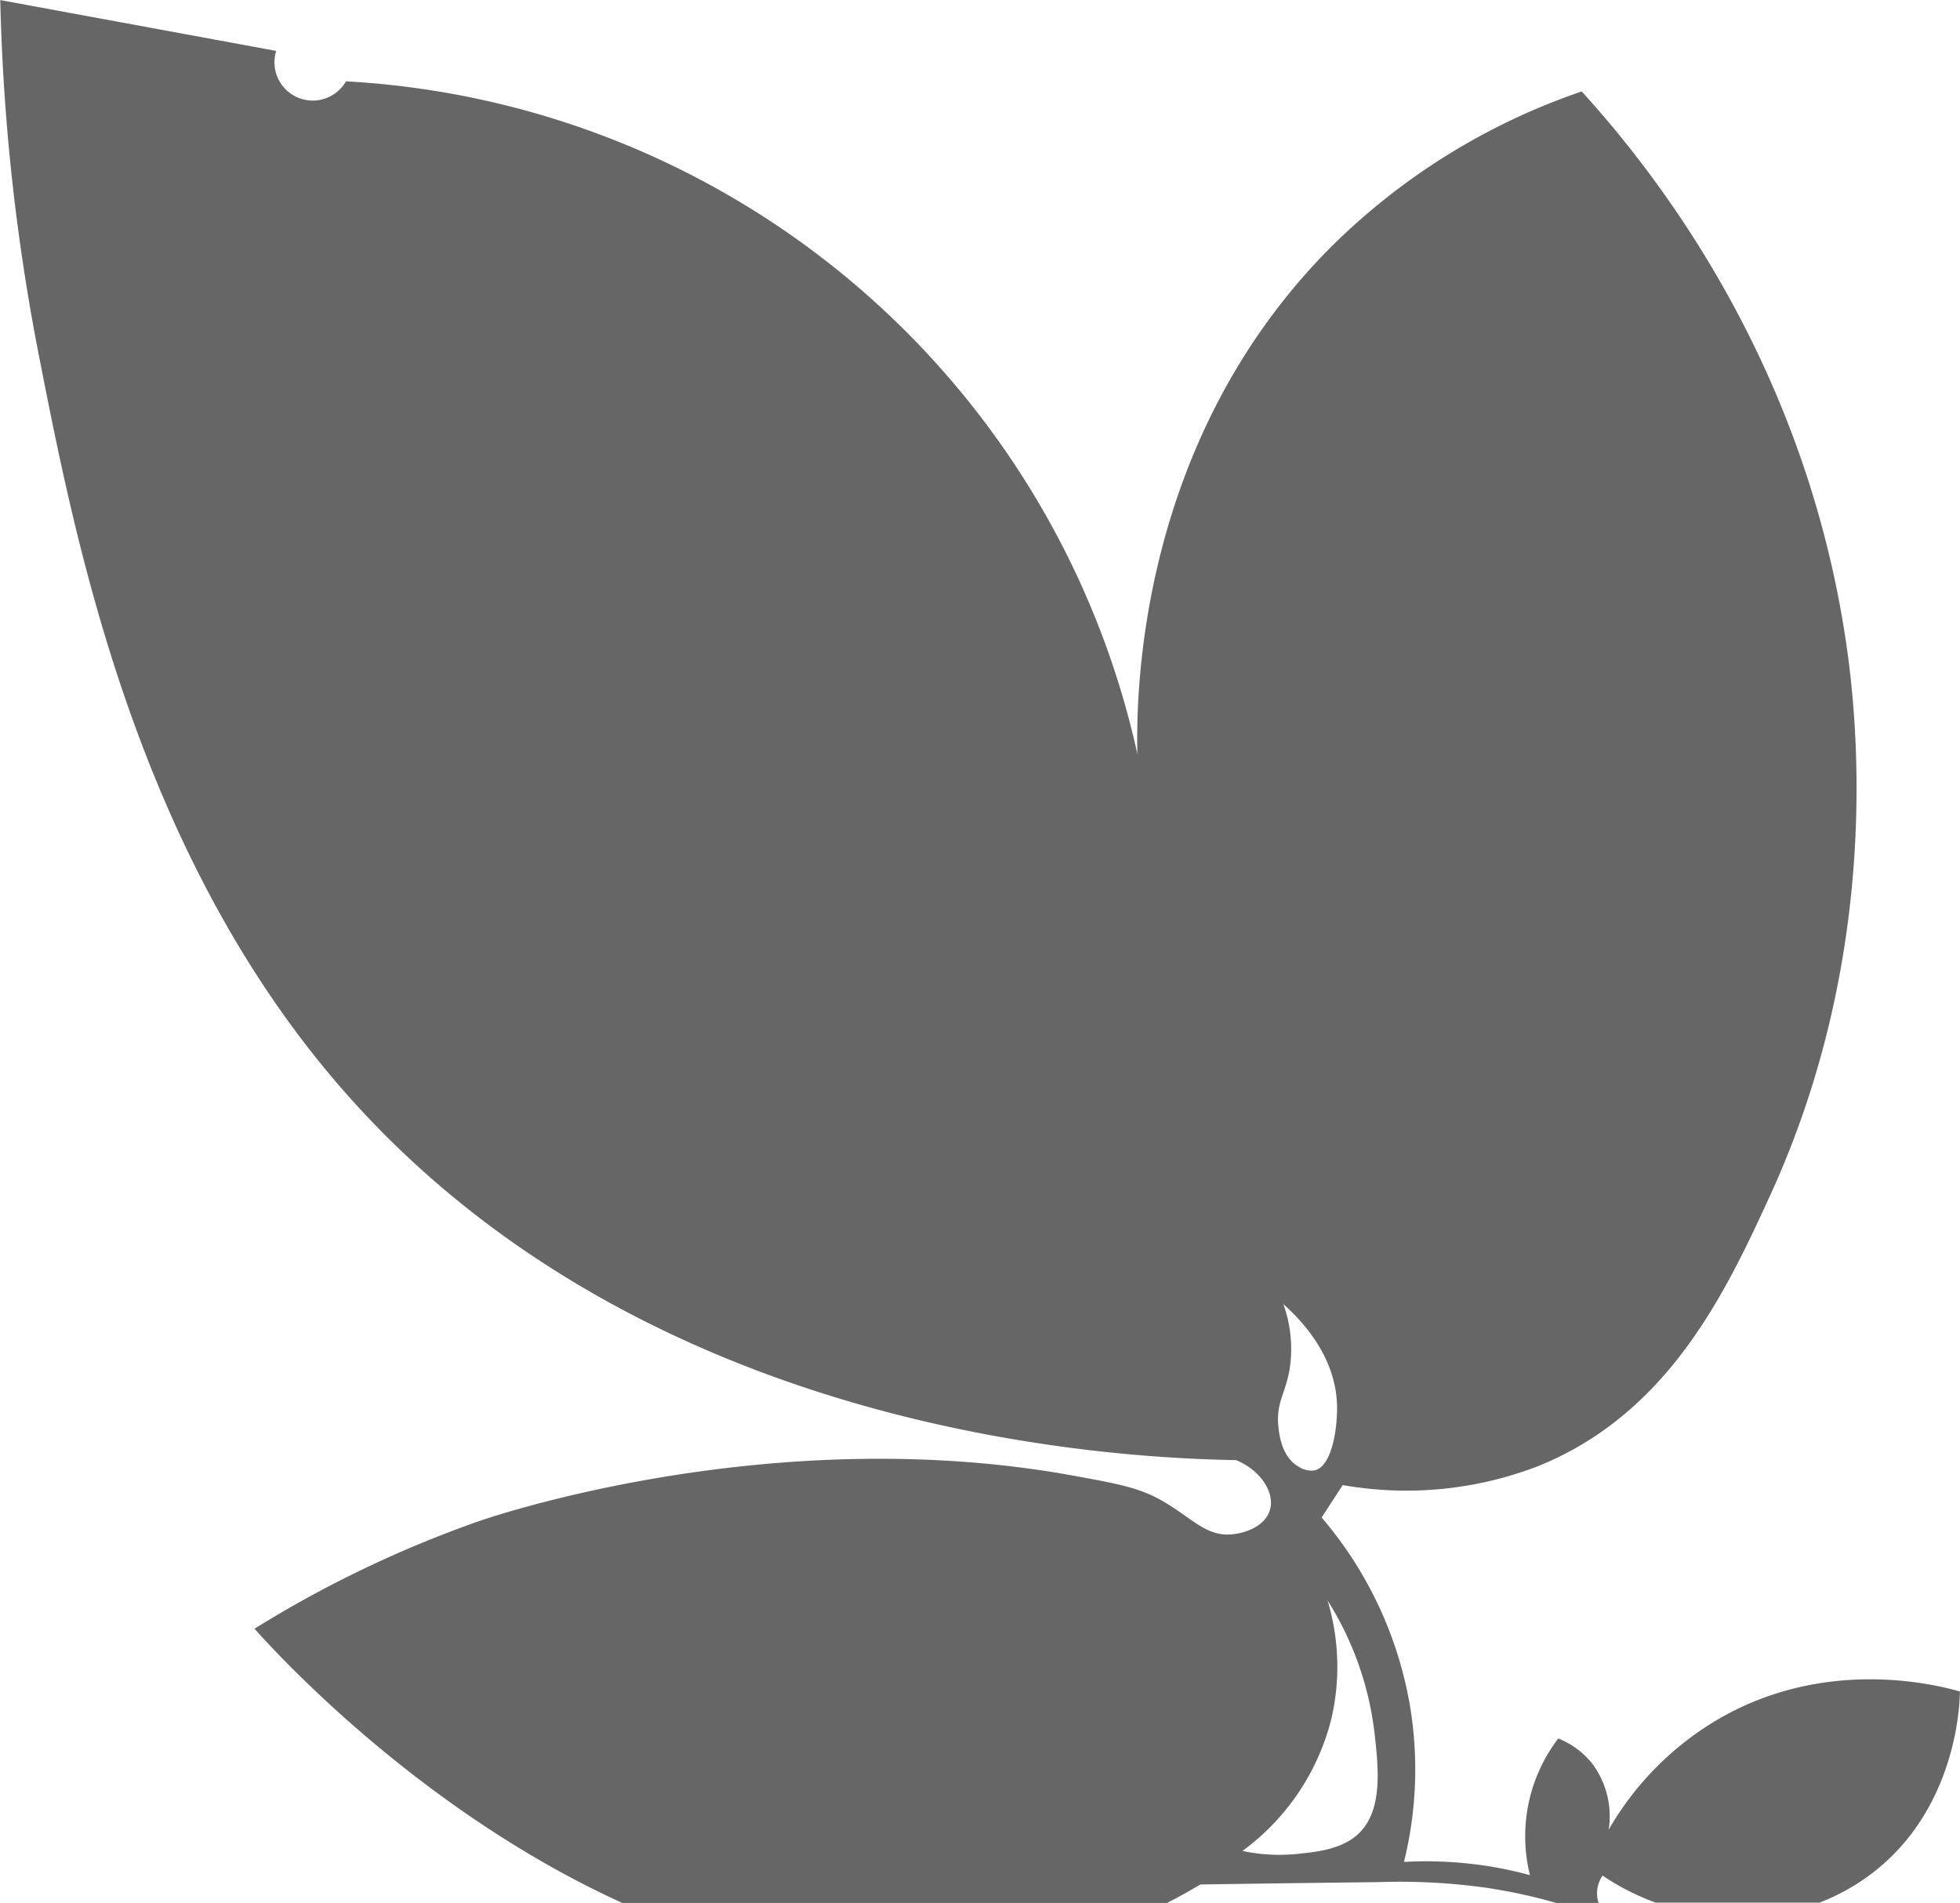 <svg id="leaf4" xmlns="http://www.w3.org/2000/svg" viewBox="0 0 224.87 218.33"><defs><style>.cls-1{fill:#666;}</style></defs><path class="cls-1" d="M878.58,986.46c34.58,39.81,88.51,42.45,102.69,42.71,2.94,1.23,4.42,3.79,3.89,5.67s-2.76,2.71-4.42,2.85c-3,.25-4.63-2-8.21-4-2.53-1.39-5-1.84-9.94-2.74-35.36-6.44-68.3,5.26-68.3,5.26a130.59,130.59,0,0,0-25.64,12.3c2.79,3.13,19.2,21,42.2,31.46h62.49c1.26-.65,2.53-1.34,3.82-2.12,5-.08,11.69-.17,20.4-.27a71.21,71.21,0,0,1,12.44.65,61.8,61.8,0,0,1,8,1.74h4.89s-.06-.09-.08-.14a3.59,3.59,0,0,1,.5-3,28.2,28.2,0,0,0,6.09,3.1h18.8a24.42,24.42,0,0,0,5.17-2.74c10.63-7.39,10.93-20.22,10.94-21.48-2.68-.76-15.25-4-27.59,3.1a34.84,34.84,0,0,0-12.71,12.76,10.06,10.06,0,0,0-1.88-7.58,9.44,9.44,0,0,0-3.9-2.89,18.49,18.49,0,0,0-3.25,15.68,44.21,44.21,0,0,0-6.6-1.28,45.82,45.82,0,0,0-7.85-.24,44.32,44.32,0,0,0,.67-18,44.84,44.84,0,0,0-10.12-21.51l2.42-3.72a42,42,0,0,0,22.41-2.17c14.88-6,21.45-19.74,26.6-31,13.13-28.57,9.91-55.75,8.69-63.81-4.87-32.36-22.14-53.93-30.28-62.89a75.22,75.22,0,0,0-28.92,18c-22.1,22.31-22.2,51.44-22.06,58A98.51,98.51,0,0,0,879.14,871a4.39,4.39,0,0,1-8-3.49l-31.66-5.83a240.67,240.67,0,0,0,4.46,40.91C848.16,924.1,855.13,959.47,878.58,986.46Zm113.18,58.81a36.35,36.35,0,0,1,5.37,15.06c.47,4.12,1.06,9.2-2,11.86-1.88,1.64-4.64,1.93-6.91,2.16A20.23,20.23,0,0,1,982,1074,26.93,26.93,0,0,0,992.16,1059,26.36,26.36,0,0,0,991.76,1045.27Zm-5.08-34c1.94,1.71,5.94,5.79,6.16,11.43.1,2.53-.5,7.11-2.53,7.64a2.6,2.6,0,0,1-1.82-.39c-2-1.08-2.28-3.78-2.37-4.61-.29-2.75.81-3.79,1.29-6.6A15.22,15.22,0,0,0,986.68,1011.25Z" transform="translate(-839.45 -861.67)"/></svg>